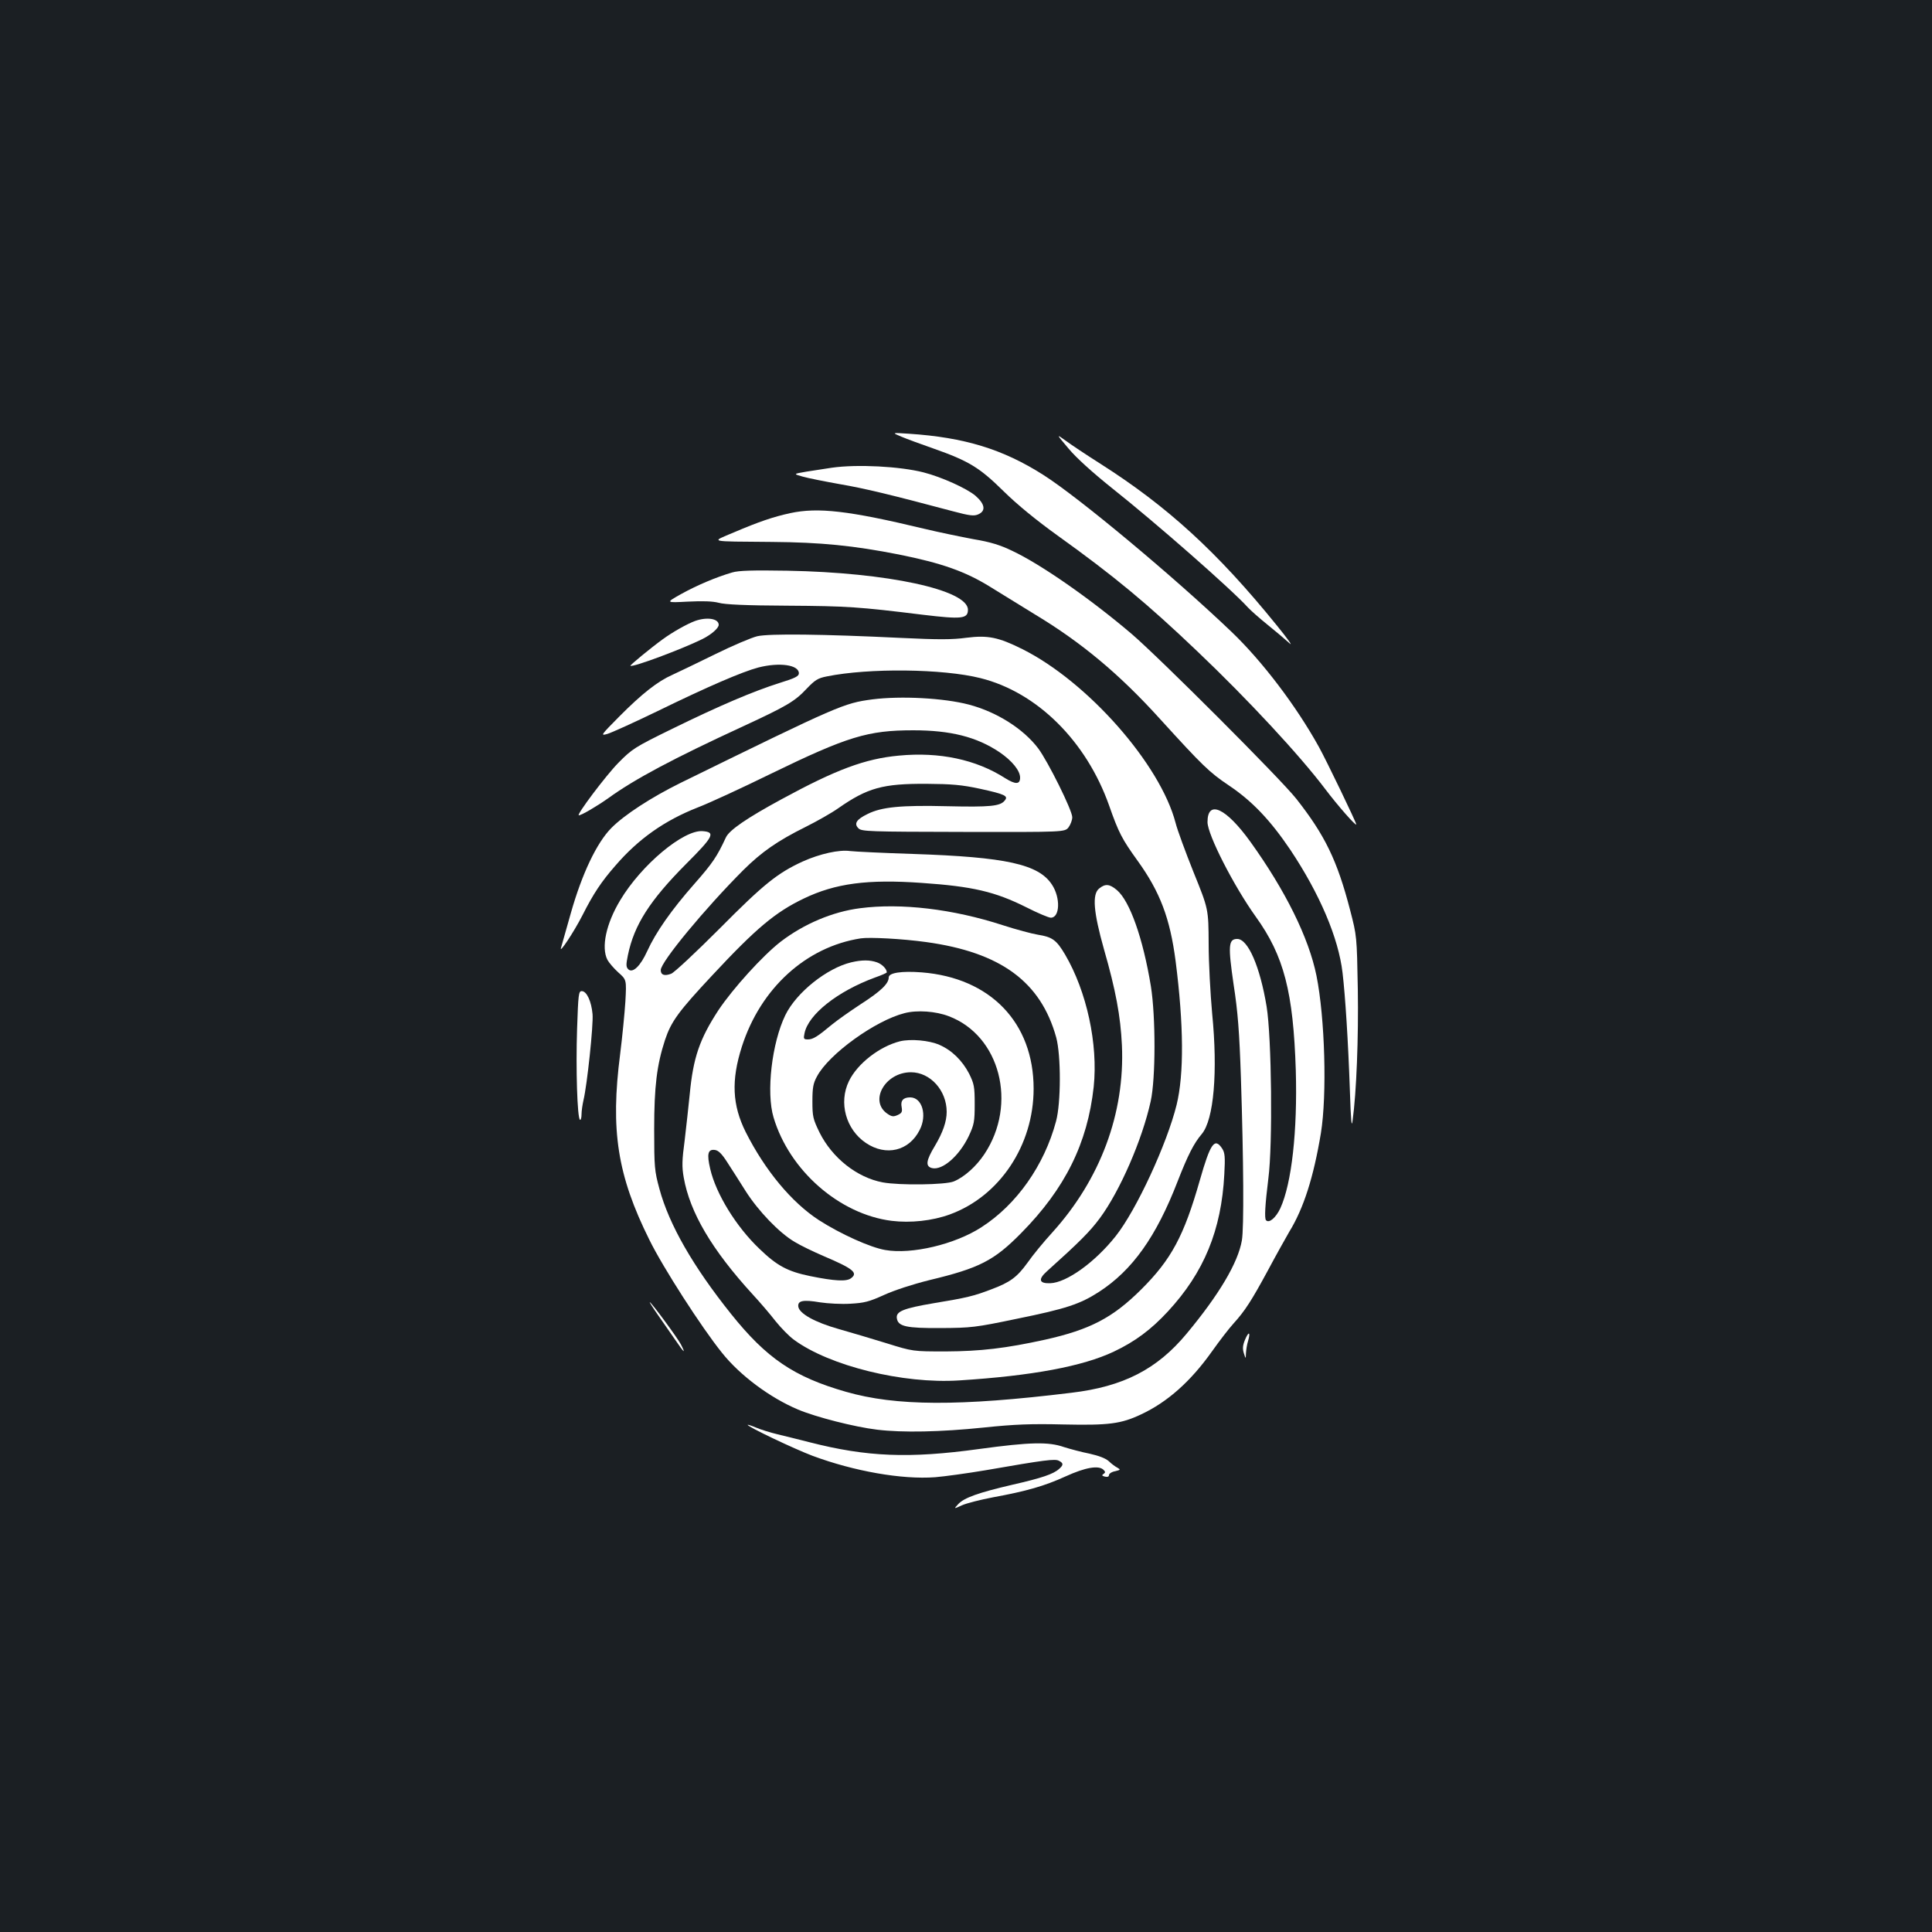 <?xml version="1.0" standalone="no"?>
<!DOCTYPE svg PUBLIC "-//W3C//DTD SVG 20010904//EN"
 "http://www.w3.org/TR/2001/REC-SVG-20010904/DTD/svg10.dtd">
<svg version="1.0" xmlns="http://www.w3.org/2000/svg"
 width="1000pt" height="1000pt" viewBox="0 0 1000 1000"
 preserveAspectRatio="xMidYMid meet">
<rect width="100%" height="100%" fill="#1b1f23"/>
<g transform="translate(0,1000) scale(0.1,-0.1)"
fill="#ffffff" stroke="none">
<path d="M4665 7740 c28 -12 102 -39 165 -61 185 -65 240 -99 364 -221 71 -70
169 -150 280 -230 293 -210 465 -353 722 -598 264 -251 532 -540 664 -715 65
-86 160 -194 160 -182 0 10 -155 332 -194 402 -117 211 -292 442 -452 595
-296 283 -791 696 -974 812 -209 133 -408 194 -695 213 -90 6 -90 6 -40 -15z"/>
<path d="M5531 7678 c40 -48 123 -123 224 -204 227 -180 618 -523 705 -619 14
-15 59 -55 100 -88 41 -33 92 -76 114 -96 21 -20 -9 23 -67 94 -306 378 -566
615 -912 835 -71 45 -152 99 -179 119 -50 36 -50 36 15 -41z"/>
<path d="M4305 7579 c-33 -5 -91 -14 -130 -20 -70 -12 -70 -12 -20 -26 28 -8
114 -25 192 -39 129 -22 265 -55 584 -140 90 -24 111 -26 133 -16 40 18 34 53
-15 96 -45 38 -175 97 -269 121 -121 31 -343 43 -475 24z"/>
<path d="M4090 7344 c-88 -19 -166 -46 -290 -99 -123 -52 -141 -47 195 -50
255 -2 423 -19 657 -65 224 -45 345 -88 474 -168 60 -37 165 -102 232 -143
239 -144 436 -308 645 -539 222 -244 256 -277 357 -345 121 -81 215 -180 319
-334 152 -228 249 -456 270 -636 14 -119 29 -351 38 -610 5 -157 9 -196 14
-155 20 145 31 429 27 680 -5 275 -5 275 -40 410 -67 258 -131 388 -278 575
-80 102 -710 732 -854 855 -213 181 -468 359 -617 429 -62 30 -114 46 -199 60
-64 12 -181 36 -260 55 -388 93 -546 111 -690 80z"/>
<path d="M3790 7037 c-83 -24 -184 -67 -265 -112 -80 -45 -80 -45 35 -39 80 4
129 2 160 -6 31 -9 141 -14 355 -15 312 -2 369 -6 702 -47 201 -24 233 -21
233 26 0 103 -418 193 -935 202 -178 3 -252 1 -285 -9z"/>
<path d="M3598 6786 c-41 -15 -116 -57 -168 -95 -62 -45 -170 -134 -167 -137
10 -10 269 87 372 138 48 24 85 57 85 74 0 32 -60 42 -122 20z"/>
<path d="M3920 6707 c-30 -7 -129 -49 -220 -94 -91 -45 -190 -92 -220 -106
-75 -33 -157 -97 -275 -216 -96 -97 -98 -100 -62 -90 21 6 138 59 260 118 262
128 439 204 522 226 109 28 210 14 210 -30 0 -15 -19 -25 -100 -50 -136 -43
-310 -117 -555 -237 -196 -96 -208 -104 -280 -177 -63 -64 -219 -271 -204
-271 14 0 95 48 153 89 135 98 338 206 696 371 229 106 269 130 330 195 43 45
58 55 105 64 217 44 600 40 795 -9 293 -73 548 -326 666 -660 49 -140 67 -174
147 -285 116 -161 168 -297 197 -520 42 -328 44 -585 5 -744 -50 -202 -208
-544 -315 -679 -107 -135 -254 -241 -339 -244 -58 -2 -64 20 -17 62 169 152
222 205 274 275 104 141 219 405 263 605 26 118 26 438 1 595 -41 249 -109
441 -176 498 -38 32 -60 34 -92 8 -37 -30 -29 -122 25 -314 61 -212 86 -347
93 -497 16 -353 -112 -695 -361 -970 -43 -47 -100 -116 -127 -155 -55 -76 -90
-102 -189 -139 -92 -35 -126 -43 -295 -71 -160 -27 -198 -43 -193 -78 6 -43
49 -52 228 -51 156 1 178 3 393 48 256 52 327 76 425 139 173 112 297 286 408
574 52 133 83 195 124 243 63 74 84 323 54 625 -9 99 -18 261 -18 360 -1 180
-1 180 -78 370 -42 105 -84 219 -93 255 -79 304 -455 731 -793 900 -124 62
-179 73 -290 59 -73 -10 -145 -10 -335 -1 -410 20 -685 23 -747 9z"/>
<path d="M4515 6380 c-148 -20 -168 -28 -992 -432 -152 -75 -292 -166 -359
-234 -76 -77 -152 -238 -209 -439 -25 -88 -48 -169 -51 -180 -12 -37 66 80
111 168 56 111 98 174 169 255 120 140 256 235 426 302 58 22 229 101 380 175
397 193 502 225 737 225 193 0 328 -34 446 -113 66 -45 107 -96 107 -132 0
-36 -24 -36 -77 -3 -151 97 -341 137 -550 117 -175 -16 -325 -72 -608 -226
-179 -97 -271 -160 -288 -198 -46 -99 -68 -132 -163 -240 -119 -135 -200 -251
-244 -348 -35 -77 -75 -116 -98 -94 -12 12 -12 24 -2 73 32 156 113 283 301
472 142 142 154 165 86 170 -99 8 -318 -175 -427 -358 -73 -121 -99 -244 -66
-308 8 -15 33 -44 56 -65 43 -38 43 -38 37 -150 -4 -62 -16 -184 -27 -272 -51
-395 -15 -628 151 -962 70 -143 271 -455 376 -585 93 -117 249 -233 394 -294
93 -39 292 -90 409 -104 132 -16 328 -12 551 11 162 17 247 20 414 16 234 -5
297 3 401 52 137 64 257 171 367 326 39 55 89 120 112 145 59 65 93 118 178
275 41 77 91 166 110 199 75 122 126 283 164 511 32 199 21 596 -23 815 -40
197 -161 441 -342 693 -126 175 -222 220 -222 102 0 -65 136 -331 250 -490
146 -203 194 -390 207 -795 9 -313 -21 -585 -80 -714 -23 -49 -58 -79 -74 -62
-9 9 -5 79 12 216 23 176 17 729 -9 890 -34 206 -96 350 -152 350 -46 0 -48
-35 -19 -235 22 -141 30 -246 38 -485 14 -431 16 -776 5 -840 -20 -116 -118
-281 -286 -483 -153 -184 -327 -274 -597 -306 -581 -71 -908 -69 -1166 5 -269
77 -411 173 -595 403 -196 245 -321 462 -371 648 -25 92 -27 111 -27 308 0
223 14 333 56 462 32 96 70 148 244 334 228 245 328 328 474 398 164 79 331
101 612 81 262 -18 378 -45 540 -126 59 -30 116 -54 127 -54 47 0 51 103 6
171 -69 106 -238 143 -720 159 -154 5 -300 12 -325 15 -56 8 -156 -14 -245
-54 -131 -60 -203 -118 -431 -348 -122 -122 -234 -227 -250 -233 -34 -13 -54
-7 -54 19 0 42 230 320 428 518 94 93 175 150 322 223 58 29 134 72 168 96
153 107 232 128 457 127 131 -1 182 -5 279 -26 128 -28 147 -37 126 -61 -23
-29 -76 -34 -296 -29 -241 6 -341 -4 -413 -40 -58 -28 -72 -50 -48 -74 16 -17
55 -18 543 -19 525 -1 525 -1 545 24 10 14 19 37 19 52 0 36 -126 289 -176
356 -77 102 -215 189 -359 227 -129 34 -351 46 -500 27z"/>
<path d="M4451 5299 c-141 -18 -290 -81 -410 -173 -93 -72 -247 -242 -322
-354 -98 -150 -131 -246 -149 -436 -6 -61 -18 -168 -26 -237 -14 -104 -15
-138 -5 -194 32 -181 145 -373 357 -605 38 -41 91 -103 118 -138 28 -35 71
-79 96 -97 184 -135 564 -229 855 -210 379 24 639 73 800 149 110 52 193 114
280 208 187 202 277 421 292 710 5 90 3 111 -11 133 -39 59 -61 28 -116 -165
-82 -287 -147 -409 -304 -565 -147 -146 -264 -207 -496 -259 -205 -45 -334
-60 -515 -61 -170 0 -170 0 -305 42 -74 23 -186 56 -249 74 -124 35 -204 80
-209 116 -4 31 25 37 113 22 40 -6 111 -10 157 -7 71 4 96 10 173 45 55 25
147 55 235 77 259 62 335 101 475 243 228 231 344 465 376 758 23 221 -36 493
-148 684 -45 76 -66 91 -141 103 -31 5 -113 27 -181 49 -258 84 -527 116 -740
88z m342 -175 c386 -53 594 -205 674 -494 25 -93 25 -338 -1 -434 -61 -228
-204 -431 -386 -548 -137 -89 -362 -142 -498 -118 -77 13 -232 83 -344 155
-141 92 -278 257 -378 455 -70 140 -76 268 -20 443 97 302 332 516 615 560 45
7 216 -2 338 -19z m-1028 -1141 c22 -34 65 -101 95 -149 65 -102 173 -215 253
-262 31 -19 98 -51 149 -73 153 -65 181 -87 143 -115 -23 -18 -84 -15 -212 11
-116 24 -171 53 -262 141 -120 114 -225 284 -255 414 -18 77 -12 102 23 98 19
-2 36 -18 66 -65z"/>
<path d="M4406 5019 c-126 -30 -284 -156 -341 -273 -70 -144 -100 -401 -61
-530 82 -275 341 -501 611 -535 98 -12 210 0 301 33 258 94 434 358 434 651 0
342 -224 574 -579 602 -104 8 -171 -2 -171 -26 0 -32 -40 -71 -144 -138 -55
-36 -123 -84 -151 -107 -73 -61 -97 -76 -123 -76 -22 0 -24 3 -18 31 19 98
171 218 364 289 34 12 62 24 62 27 0 18 -25 43 -51 52 -37 13 -78 13 -133 0z
m505 -279 c265 -100 357 -454 184 -714 -42 -63 -103 -118 -158 -141 -43 -18
-281 -21 -368 -5 -133 25 -261 126 -327 258 -34 70 -37 83 -37 161 0 71 4 94
24 130 61 115 302 289 453 327 65 17 162 10 229 -16z"/>
<path d="M4657 4610 c-105 -27 -219 -115 -263 -206 -54 -111 -16 -250 88 -320
104 -70 223 -42 278 67 40 77 13 169 -49 169 -36 0 -51 -17 -44 -51 4 -24 1
-30 -20 -40 -22 -10 -31 -9 -52 5 -99 65 -15 216 120 216 100 0 185 -94 185
-205 0 -50 -20 -107 -61 -176 -46 -76 -50 -106 -15 -115 54 -13 141 63 190
165 28 60 31 75 31 166 0 91 -3 105 -29 158 -35 67 -89 121 -154 149 -52 23
-149 32 -205 18z"/>
<path d="M2987 4675 c-7 -208 1 -462 15 -471 4 -3 8 10 8 28 0 18 5 51 10 73
19 79 52 391 47 446 -6 66 -30 119 -56 119 -16 0 -18 -16 -24 -195z"/>
<path d="M3406 3193 c26 -38 67 -96 91 -131 45 -66 54 -73 27 -20 -18 34 -153
218 -161 218 -2 0 17 -30 43 -67z"/>
<path d="M6444 3065 c-12 -29 -13 -46 -6 -69 10 -31 10 -31 11 -1 1 17 5 46
11 64 14 48 3 52 -16 6z"/>
<path d="M3870 2625 c0 -10 240 -124 335 -160 215 -80 463 -124 636 -111 48 4
165 20 260 36 310 54 360 60 380 49 24 -12 24 -22 1 -42 -30 -27 -89 -47 -242
-82 -176 -41 -249 -67 -280 -100 -24 -26 -24 -26 20 -6 25 11 97 29 160 41
174 32 265 58 375 108 103 47 172 59 197 34 10 -10 10 -14 0 -21 -10 -6 -9
-10 7 -14 14 -3 21 0 21 8 0 7 14 17 32 20 28 7 29 8 12 18 -10 5 -31 20 -45
34 -17 15 -51 28 -100 39 -41 8 -100 24 -132 34 -80 28 -175 26 -439 -10 -363
-50 -581 -41 -878 35 -52 13 -126 32 -165 41 -38 9 -89 25 -112 35 -24 10 -43
16 -43 14z"/>
</g>
</svg>
